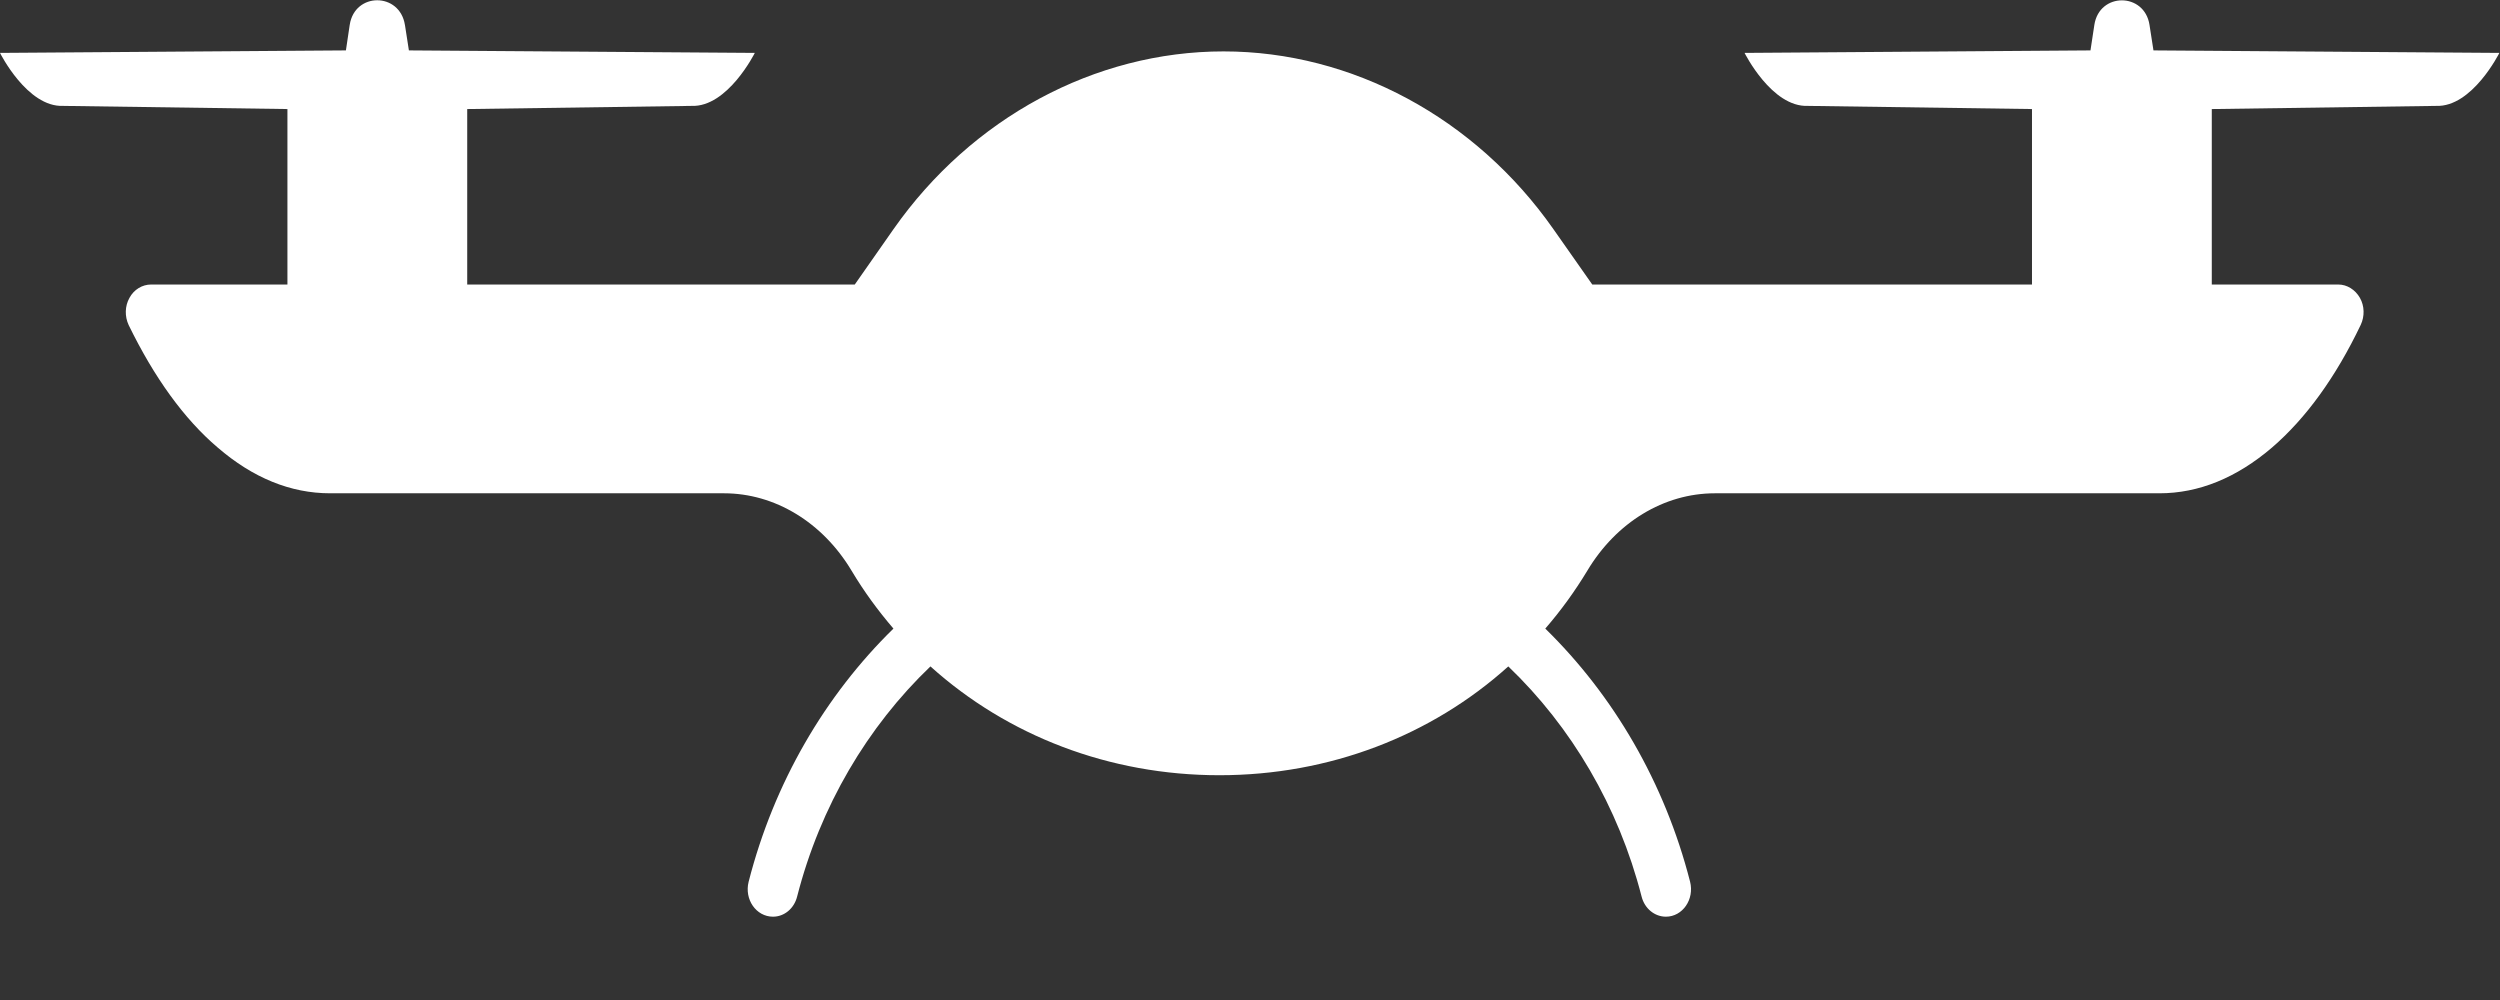 <?xml version="1.0" encoding="UTF-8" standalone="no"?>
<!-- Created with Inkscape (http://www.inkscape.org/) -->

<svg
   xmlns:dc="http://purl.org/dc/elements/1.1/"
   xmlns:cc="http://creativecommons.org/ns#"
   xmlns:rdf="http://www.w3.org/1999/02/22-rdf-syntax-ns#"
   xmlns:svg="http://www.w3.org/2000/svg"
   xmlns="http://www.w3.org/2000/svg"
   xmlns:sodipodi="http://sodipodi.sourceforge.net/DTD/sodipodi-0.dtd"
   xmlns:inkscape="http://www.inkscape.org/namespaces/inkscape"
   version="1.1"
   id="svg2"
   xml:space="preserve"
   viewBox="0 0 20 8"
   sodipodi:docname="drone.svg"
   inkscape:version="0.92.4 (5da689c313, 2019-01-14)"><rect x="0" y="0" width="20" height="8" fill="#333333" stroke="none"/><defs
     id="defs6"><clipPath
       clipPathUnits="userSpaceOnUse"
       id="clipPath20"><path
         d="M 0,6 H 15 V 0.5 H 0 Z"
         id="path18"
         inkscape:connector-curvature="0"
         style="clip-rule:evenodd" /></clipPath><clipPath
       clipPathUnits="userSpaceOnUse"
       id="clipPath26"><path
         d="M 0,0 H 15 V 7 H 0 Z"
         id="path24"
         inkscape:connector-curvature="0" /></clipPath><clipPath
       clipPathUnits="userSpaceOnUse"
       id="clipPath30"><path
         d="m 12.924,5.699 -0.023,0.148 c -1.5e-4,0.002 -4.5e-4,0.003 -7.6e-4,0.005 -0.03,0.196 -0.301,0.197 -0.331,1.65e-4 -3e-4,-0.002 -4.5e-4,-0.003 -7.5e-4,-0.005 L 12.546,5.699 10.47,5.684 c 0,0 0.163,-0.327 0.38,-0.318 l 1.345,-0.019 V 4.294 H 9.556 L 9.323,4.626 C 8.855,5.294 8.114,5.693 7.343,5.693 c -0.772,0 -1.512,-0.399 -1.98,-1.066 L 5.13,4.294 H 2.804 v 1.053 l 1.346,0.019 C 4.367,5.357 4.53,5.684 4.53,5.684 L 2.454,5.699 2.431,5.847 c -3.03e-4,0.002 -6.07e-4,0.003 -9.1e-4,0.005 C 2.399,6.049 2.129,6.049 2.099,5.853 2.099,5.851 2.098,5.849 2.098,5.847 L 2.076,5.699 0,5.684 c 0,0 0.163,-0.327 0.379,-0.318 L 1.725,5.347 V 4.294 H 0.907 C 0.854,4.294 0.804,4.264 0.777,4.214 0.749,4.164 0.748,4.103 0.772,4.051 0.926,3.735 1.105,3.487 1.306,3.316 1.518,3.133 1.745,3.041 1.981,3.041 H 4.345 c 0.305,0 0.592,-0.174 0.766,-0.465 C 5.185,2.452 5.27,2.336 5.362,2.229 4.952,1.828 4.645,1.304 4.493,0.71 4.466,0.604 4.538,0.5 4.639,0.5 4.707,0.5 4.766,0.549 4.784,0.621 4.923,1.163 5.206,1.64 5.584,2.002 6.046,1.586 6.657,1.349 7.318,1.349 c 0.661,0 1.272,0.237 1.734,0.653 C 9.43,1.64 9.713,1.163 9.852,0.621 9.87,0.549 9.93,0.5 9.998,0.5 10.098,0.5 10.17,0.604 10.143,0.71 9.991,1.304 9.684,1.828 9.274,2.229 9.367,2.336 9.451,2.452 9.526,2.576 9.7,2.867 9.986,3.041 10.292,3.041 h 2.668 c 0.235,0 0.462,0.092 0.676,0.275 0.203,0.175 0.382,0.422 0.532,0.736 0.024,0.051 0.023,0.113 -0.005,0.162 -0.028,0.049 -0.077,0.08 -0.13,0.08 h -0.759 v 1.053 l 1.346,0.019 C 14.837,5.357 15,5.684 15,5.684 Z"
         id="path28"
         inkscape:connector-curvature="0"
         style="clip-rule:evenodd" /></clipPath><clipPath
       clipPathUnits="userSpaceOnUse"
       id="clipPath34"><path
         d="M 0,0 H 15 V 6 H 0 Z"
         id="path32"
         inkscape:connector-curvature="0" /></clipPath></defs><sodipodi:namedview
     pagecolor="#ffffff"
     bordercolor="#666666"
     borderopacity="1"
     objecttolerance="10"
     gridtolerance="10"
     guidetolerance="10"
     inkscape:pageopacity="0"
     inkscape:pageshadow="2"
     inkscape:window-width="640"
     inkscape:window-height="480"
     id="namedview4"
     showgrid="false"
     inkscape:zoom="16.1"
     inkscape:cx="10"
     inkscape:cy="4"
     inkscape:window-x="0"
     inkscape:window-y="0"
     inkscape:window-maximized="0"
     inkscape:current-layer="g10" /><g
     id="g10"
     inkscape:groupmode="layer"
     inkscape:label="group3 (1)"
     transform="matrix(1.333,0,0,-1.333,0,8)"><g
       id="g12" /><g
       id="g14"><g
         id="g16"
         clip-path="url(#clipPath20)"><g
           id="g22" /><g
           id="g48"><g
             clip-path="url(#clipPath26)"
             id="g46"><g
               id="g36" /><g
               id="g44"><g
                 clip-path="url(#clipPath30)"
                 id="g42"><g
                   clip-path="url(#clipPath34)"
                   id="g40"><path
                     d="m -2.5,8.5 h 20 V -2 h -20 z"
                     style="fill:#ffffff;fill-opacity:1;fill-rule:nonzero;stroke:none"
                     id="path38"
                     inkscape:connector-curvature="0" /></g></g></g></g></g></g></g></g></svg>